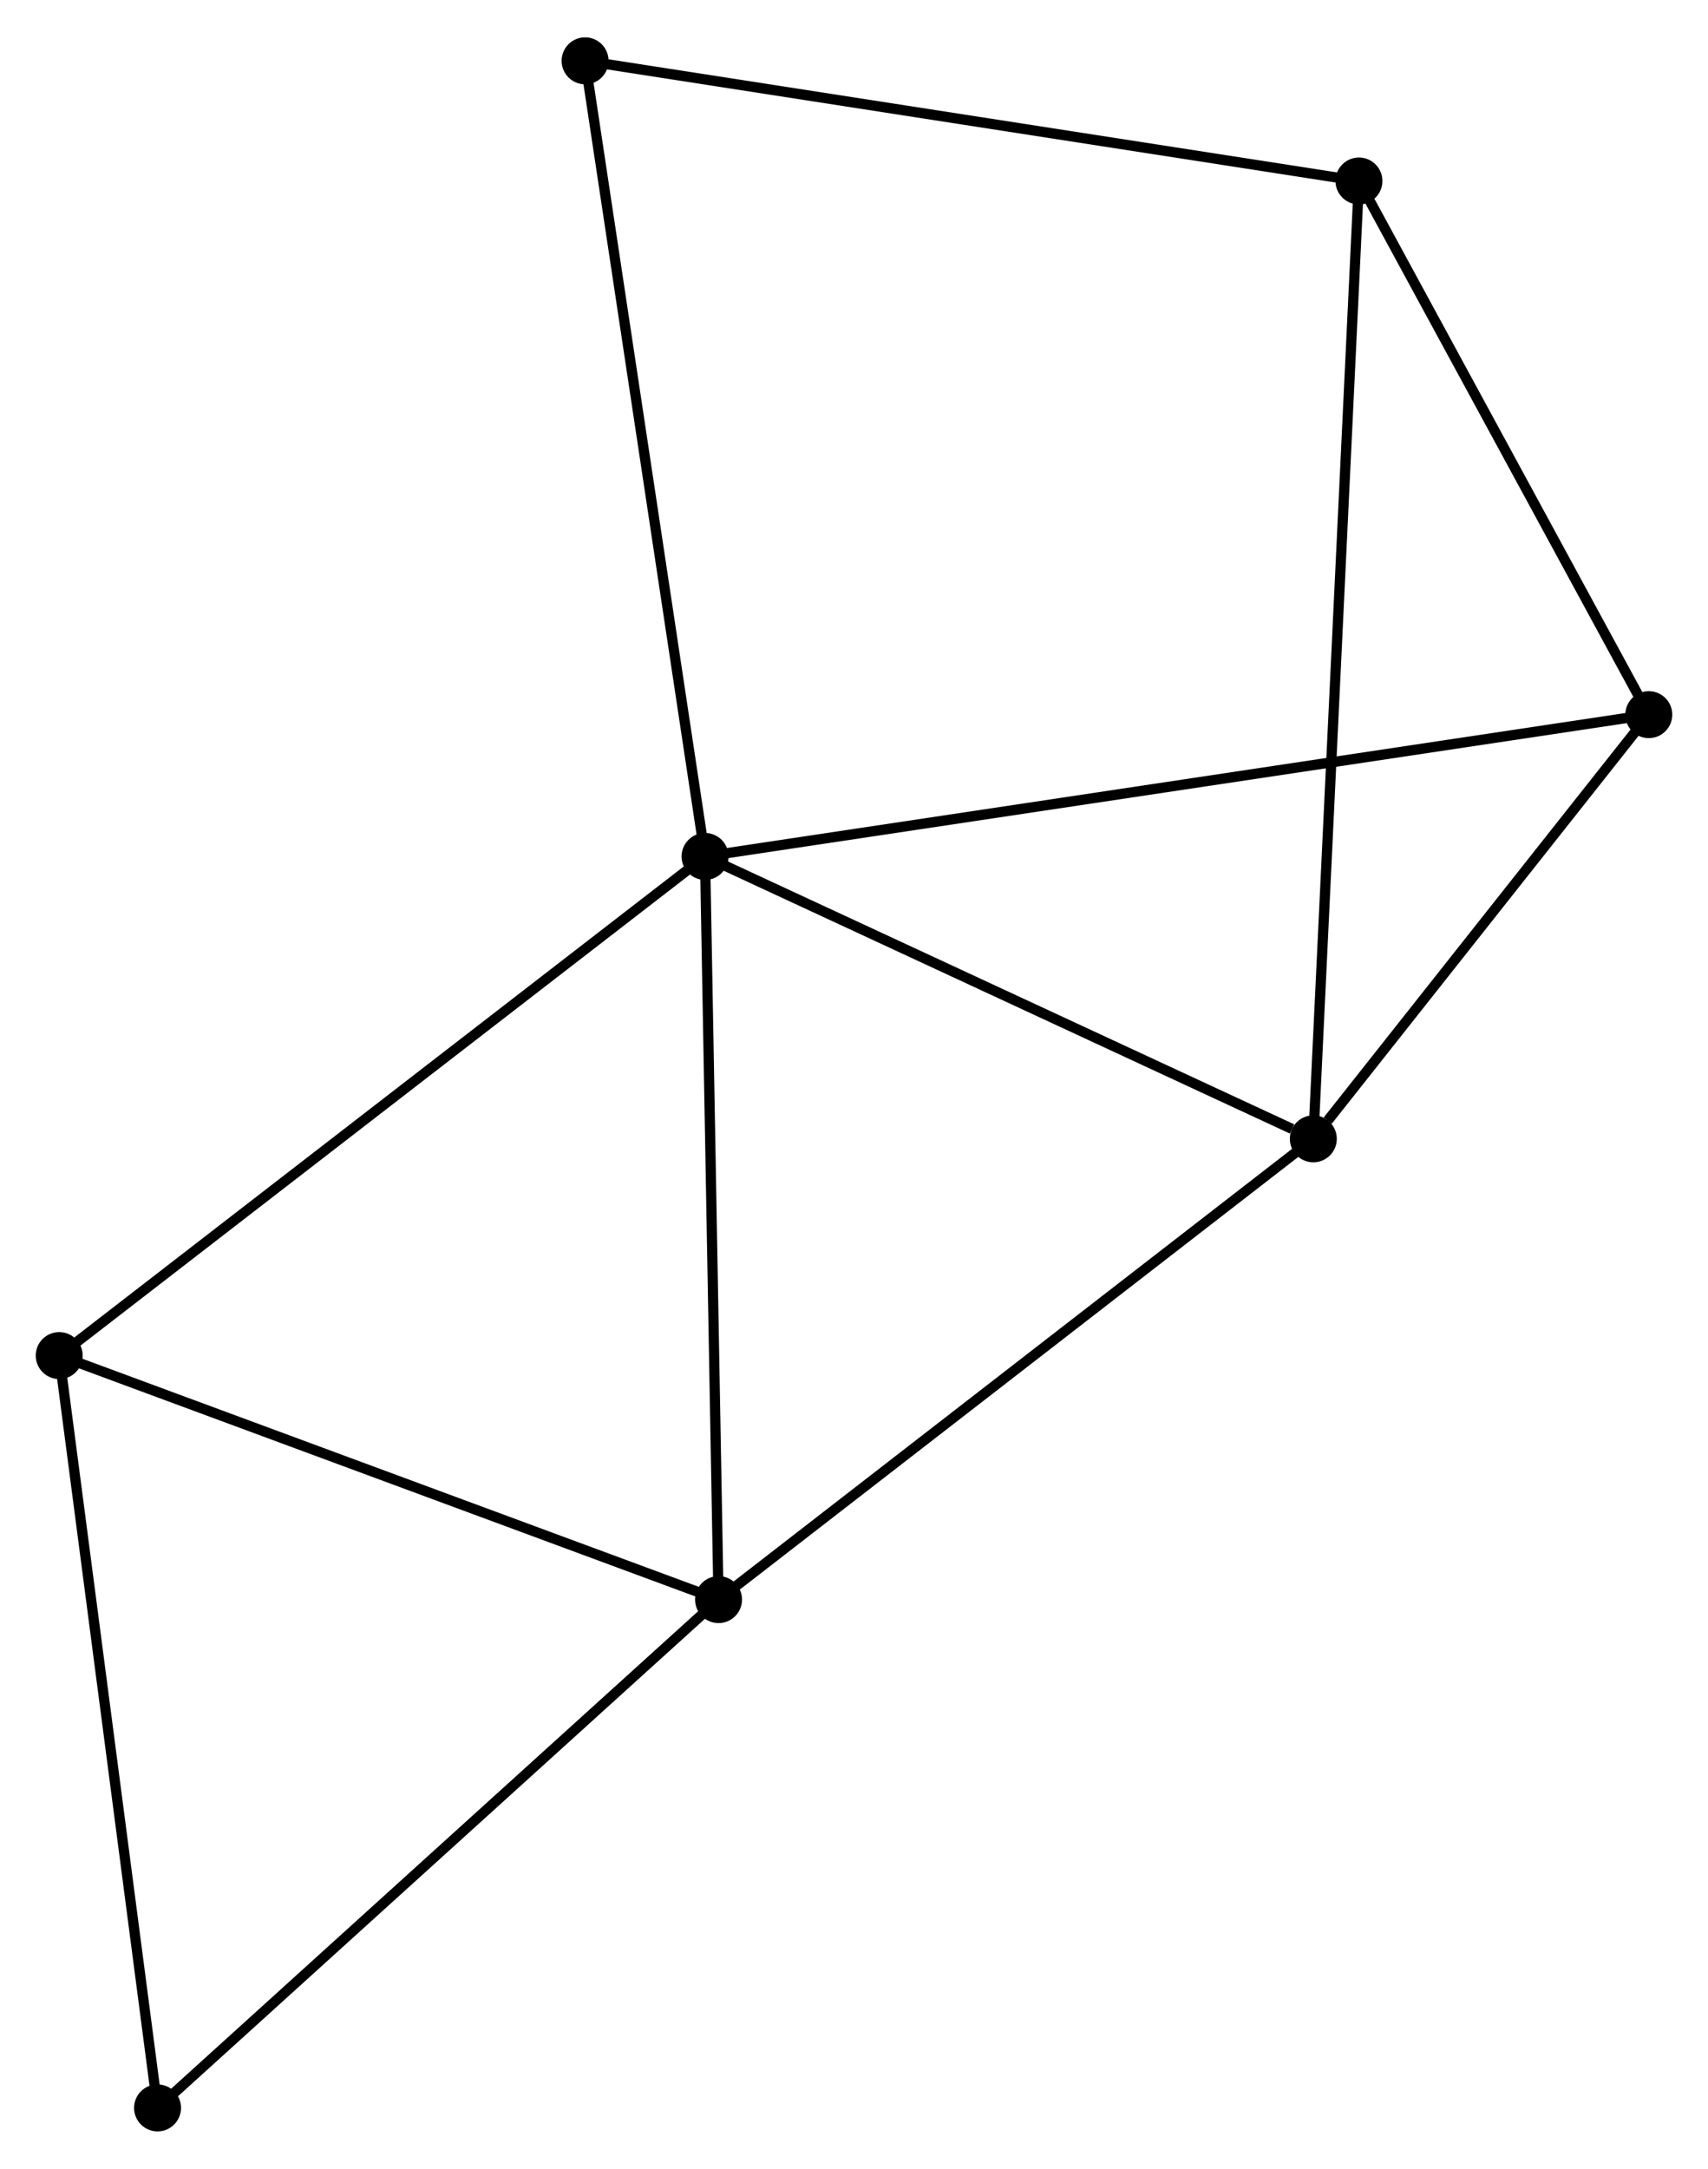 <?xml version="1.0" encoding="UTF-8" standalone="no"?>
<!DOCTYPE svg PUBLIC "-//W3C//DTD SVG 1.1//EN"
 "http://www.w3.org/Graphics/SVG/1.1/DTD/svg11.dtd">
<!-- Generated by graphviz version 2.36.0 (20140111.2315)
 -->
<!-- Title: %3 Pages: 1 -->
<svg width="167pt" height="212pt"
 viewBox="0.00 0.00 167.31 212.08" xmlns="http://www.w3.org/2000/svg" xmlns:xlink="http://www.w3.org/1999/xlink">
<g id="graph0" class="graph" transform="scale(1 1) rotate(0) translate(4 208.078)">
<title>%3</title>
<!-- 0 -->
<g id="node1" class="node"><title>0</title>
<ellipse fill="black" stroke="black" cx="65.064" cy="-124.36" rx="1.8" ry="1.8"/>
</g>
<!-- 1 -->
<g id="node2" class="node"><title>1</title>
<ellipse fill="black" stroke="black" cx="66.387" cy="-51.581" rx="1.8" ry="1.8"/>
</g>
<!-- 0&#45;&#45;1 -->
<g id="edge1" class="edge"><title>0&#45;&#45;1</title>
<path fill="none" stroke="black" d="M65.102,-122.26C65.295,-111.633 66.163,-63.872 66.351,-53.551"/>
</g>
<!-- 2 -->
<g id="node3" class="node"><title>2</title>
<ellipse fill="black" stroke="black" cx="124.649" cy="-96.706" rx="1.8" ry="1.8"/>
</g>
<!-- 0&#45;&#45;2 -->
<g id="edge2" class="edge"><title>0&#45;&#45;2</title>
<path fill="none" stroke="black" d="M66.782,-123.562C75.331,-119.595 113.223,-102.009 122.563,-97.674"/>
</g>
<!-- 4 -->
<g id="node4" class="node"><title>4</title>
<ellipse fill="black" stroke="black" cx="157.511" cy="-138.246" rx="1.8" ry="1.8"/>
</g>
<!-- 0&#45;&#45;4 -->
<g id="edge3" class="edge"><title>0&#45;&#45;4</title>
<path fill="none" stroke="black" d="M66.994,-124.65C79.025,-126.457 143.59,-136.155 155.59,-137.958"/>
</g>
<!-- 5 -->
<g id="node5" class="node"><title>5</title>
<ellipse fill="black" stroke="black" cx="1.8" cy="-75.478" rx="1.8" ry="1.8"/>
</g>
<!-- 0&#45;&#45;5 -->
<g id="edge4" class="edge"><title>0&#45;&#45;5</title>
<path fill="none" stroke="black" d="M63.5,-123.152C54.823,-116.448 12.661,-83.87 3.541,-76.823"/>
</g>
<!-- 7 -->
<g id="node6" class="node"><title>7</title>
<ellipse fill="black" stroke="black" cx="53.314" cy="-202.278" rx="1.8" ry="1.8"/>
</g>
<!-- 0&#45;&#45;7 -->
<g id="edge5" class="edge"><title>0&#45;&#45;7</title>
<path fill="none" stroke="black" d="M64.773,-126.286C63.148,-137.066 55.193,-189.815 53.594,-200.419"/>
</g>
<!-- 1&#45;&#45;2 -->
<g id="edge6" class="edge"><title>1&#45;&#45;2</title>
<path fill="none" stroke="black" d="M67.827,-52.697C75.818,-58.885 114.647,-88.959 123.045,-95.464"/>
</g>
<!-- 1&#45;&#45;5 -->
<g id="edge7" class="edge"><title>1&#45;&#45;5</title>
<path fill="none" stroke="black" d="M64.524,-52.27C55.092,-55.76 12.707,-71.442 3.548,-74.831"/>
</g>
<!-- 6 -->
<g id="node7" class="node"><title>6</title>
<ellipse fill="black" stroke="black" cx="11.433" cy="-1.8" rx="1.8" ry="1.8"/>
</g>
<!-- 1&#45;&#45;6 -->
<g id="edge8" class="edge"><title>1&#45;&#45;6</title>
<path fill="none" stroke="black" d="M65.028,-50.351C57.492,-43.523 20.867,-10.346 12.946,-3.17"/>
</g>
<!-- 2&#45;&#45;4 -->
<g id="edge10" class="edge"><title>2&#45;&#45;4</title>
<path fill="none" stroke="black" d="M126.061,-98.491C131.466,-105.324 150.808,-129.773 156.14,-136.514"/>
</g>
<!-- 3 -->
<g id="node8" class="node"><title>3</title>
<ellipse fill="black" stroke="black" cx="129.118" cy="-190.51" rx="1.8" ry="1.8"/>
</g>
<!-- 2&#45;&#45;3 -->
<g id="edge9" class="edge"><title>2&#45;&#45;3</title>
<path fill="none" stroke="black" d="M124.742,-98.665C125.324,-110.873 128.445,-176.385 129.025,-188.561"/>
</g>
<!-- 5&#45;&#45;6 -->
<g id="edge13" class="edge"><title>5&#45;&#45;6</title>
<path fill="none" stroke="black" d="M2.038,-73.656C3.359,-63.552 9.779,-14.449 11.168,-3.828"/>
</g>
<!-- 3&#45;&#45;4 -->
<g id="edge11" class="edge"><title>3&#45;&#45;4</title>
<path fill="none" stroke="black" d="M130.063,-188.771C134.374,-180.836 152.155,-148.104 156.533,-140.045"/>
</g>
<!-- 3&#45;&#45;7 -->
<g id="edge12" class="edge"><title>3&#45;&#45;7</title>
<path fill="none" stroke="black" d="M127.244,-190.801C116.757,-192.429 65.438,-200.395 55.122,-201.997"/>
</g>
</g>
</svg>

